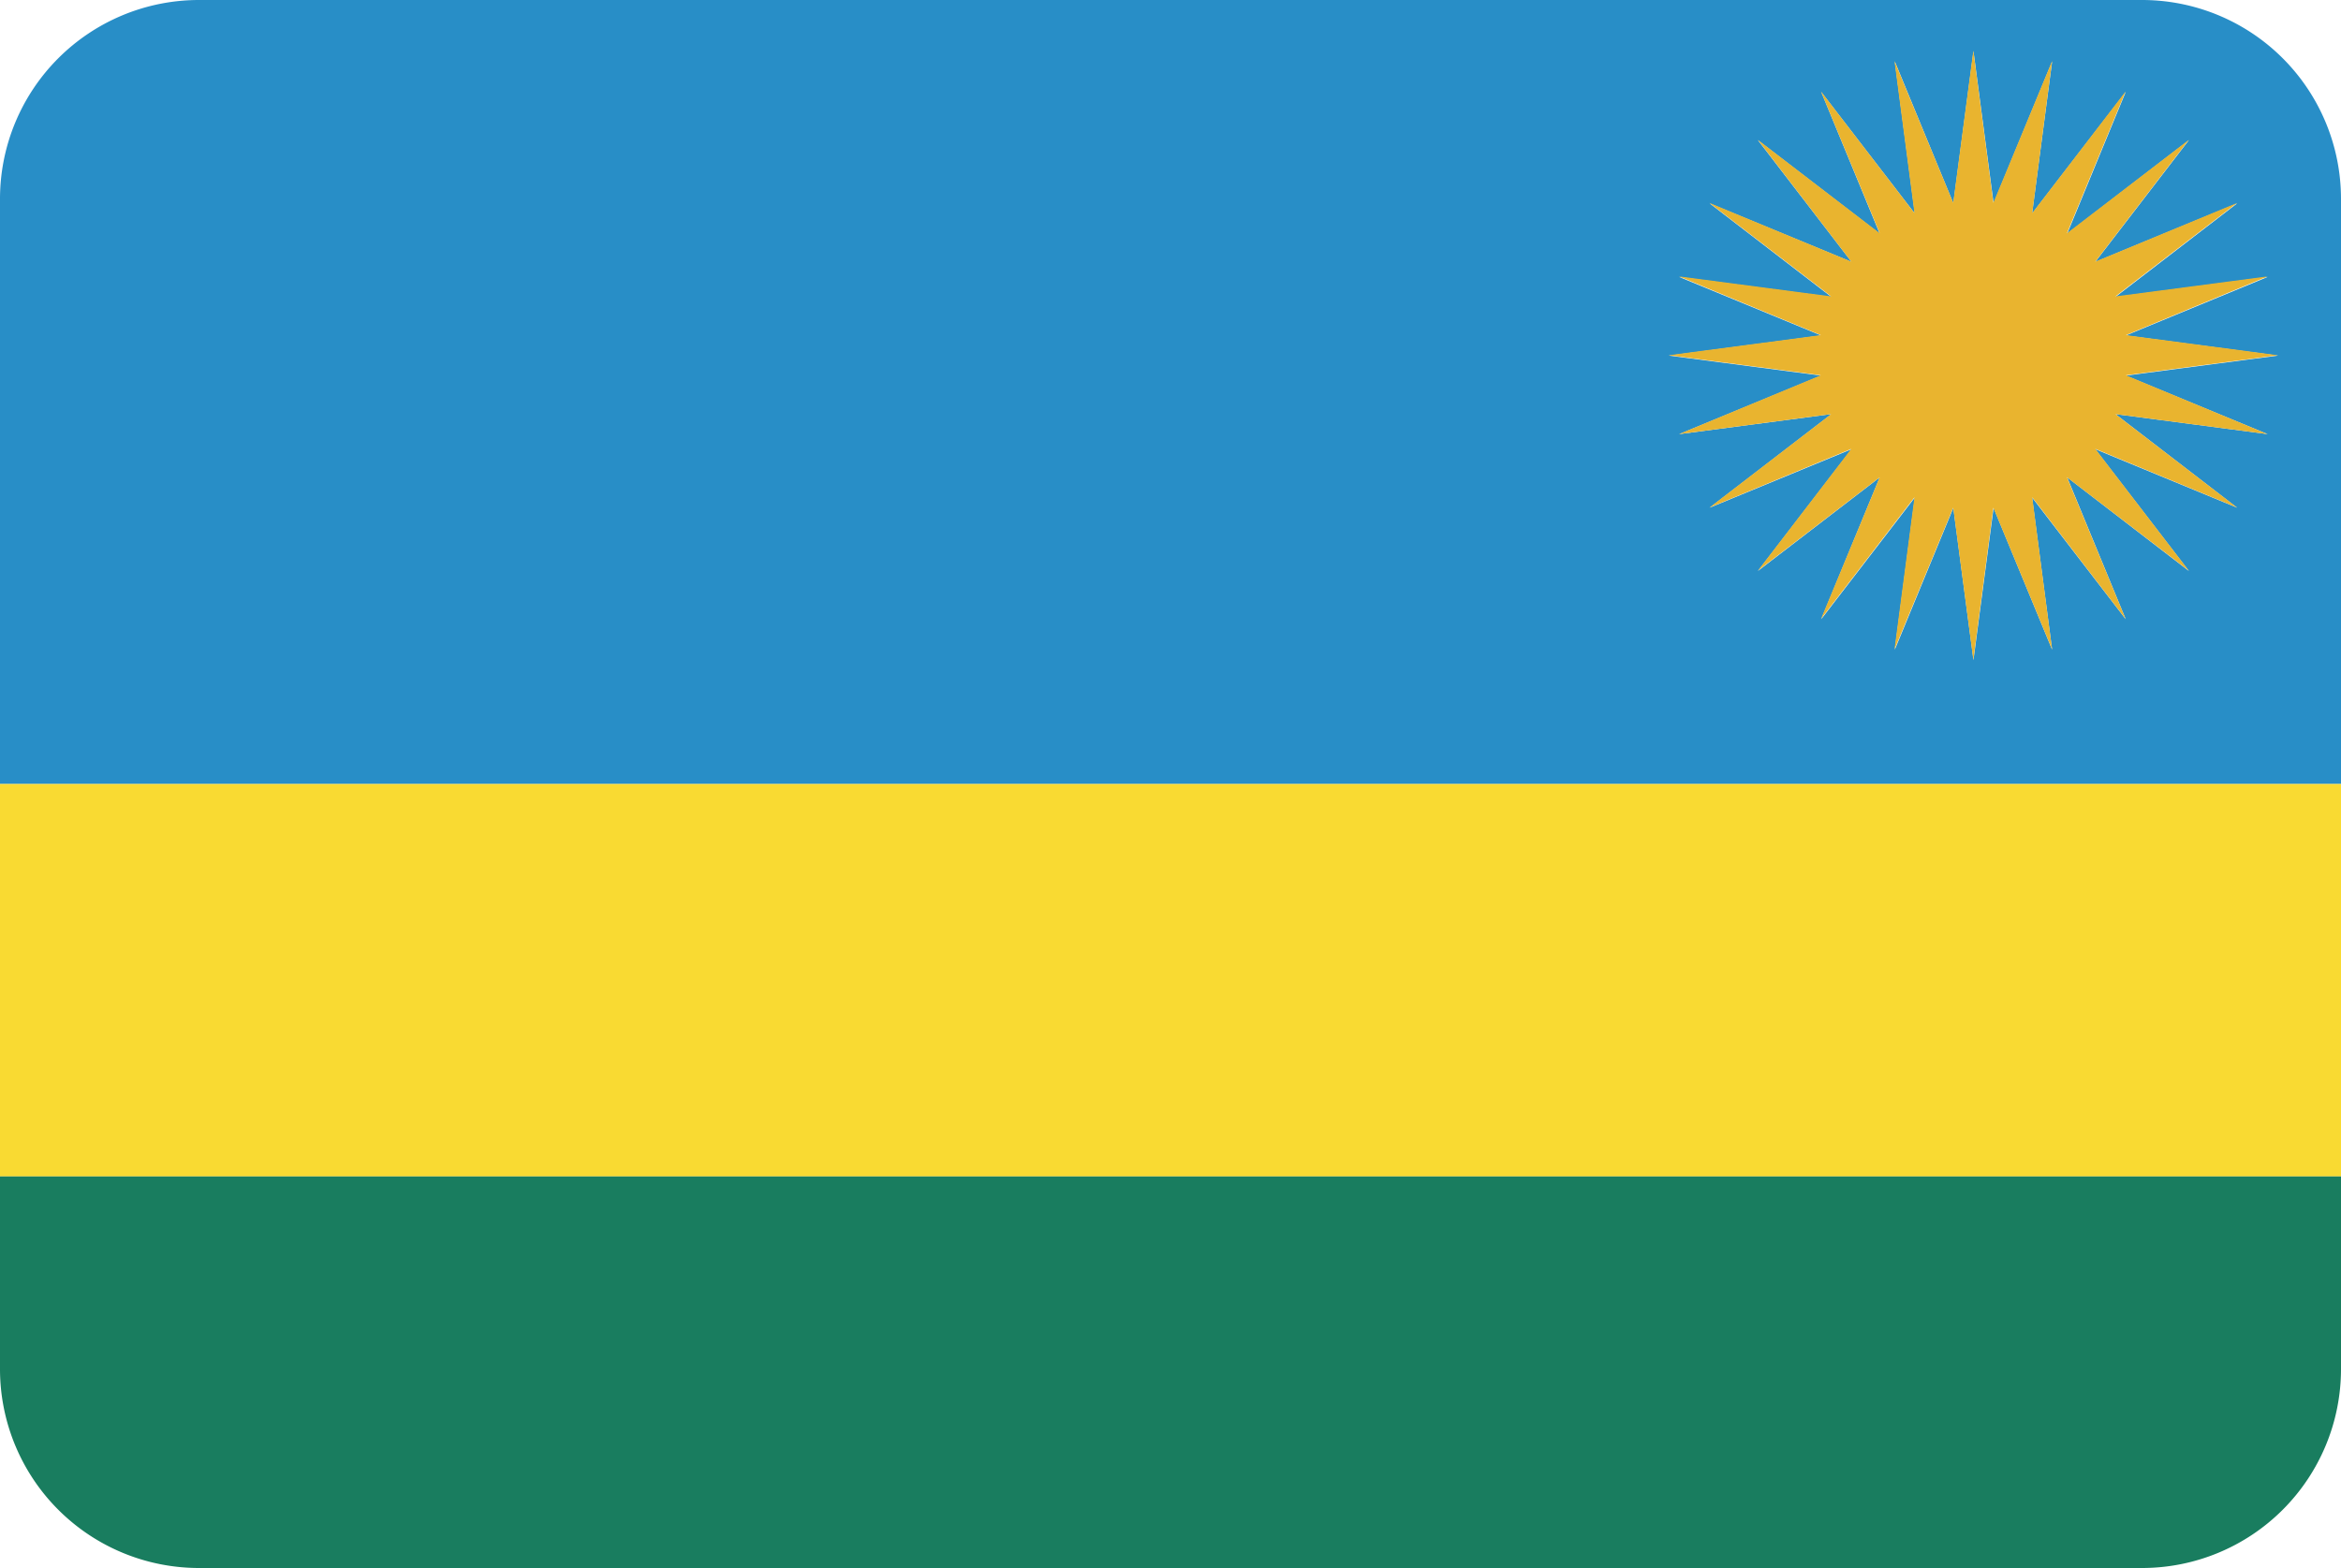 <svg xmlns="http://www.w3.org/2000/svg" viewBox="0 0 200 134"><defs><style>.rw_cls-1{fill:#288ec7;}.rw_cls-2{fill:#f9da32;}.rw_cls-3{fill:#197d5f;}.rw_cls-4{fill:#e9b42f;}</style></defs><title>Asset 52</title><g id="Layer_2" data-name="Layer 2"><g id="Layer_49" data-name="Layer 49"><path class="rw_cls-1" d="M183,0H17A17,17,0,0,0,0,17V67H200V17A17,17,0,0,0,183,0Zm10.73,37.1-13-1.71,10.4,8-12.12-5,8,10.41-10.4-8,5,12.12-8-10.4,1.71,13-5-12.11-1.72,13-1.72-13-5,12.11,1.71-13-8,10.4,5-12.12-10.41,8,8-10.41-12.12,5,10.4-8-13,1.71,12.12-5-13-1.71,13-1.72-12.12-5,13,1.71-10.4-8,12.12,5-8-10.41,10.41,8-5-12.12,8,10.4-1.71-13,5,12.12,1.72-13,1.72,13,5-12.12-1.71,13,8-10.4-5,12.12,10.4-8-8,10.41,12.12-5-10.4,8,13-1.71-12.11,5,13,1.72-13,1.71Z"/><rect class="rw_cls-2" y="67" width="200" height="33.54"/><path class="rw_cls-3" d="M0,117a17,17,0,0,0,17,17H183a17,17,0,0,0,17-17V100.54H0Z"/><polygon class="rw_cls-4" points="181.62 32.07 194.62 30.36 181.62 28.64 193.73 23.62 180.73 25.33 191.13 17.34 179.01 22.36 187 11.95 176.59 19.93 181.6 7.81 173.62 18.21 175.32 5.21 170.3 17.33 168.59 4.33 166.87 17.33 161.85 5.21 163.56 18.21 155.57 7.81 160.59 19.93 150.18 11.95 158.16 22.36 146.04 17.34 156.44 25.33 143.44 23.62 155.56 28.64 142.55 30.36 155.56 32.07 143.44 37.1 156.44 35.39 146.04 43.38 158.16 38.36 150.18 48.77 160.59 40.79 155.57 52.9 163.56 42.5 161.85 55.51 166.87 43.39 168.59 56.39 170.3 43.39 175.32 55.51 173.62 42.5 181.6 52.9 176.59 40.79 187 48.77 179.01 38.36 191.13 43.38 180.73 35.39 193.73 37.1 181.62 32.07"/></g></g></svg>
